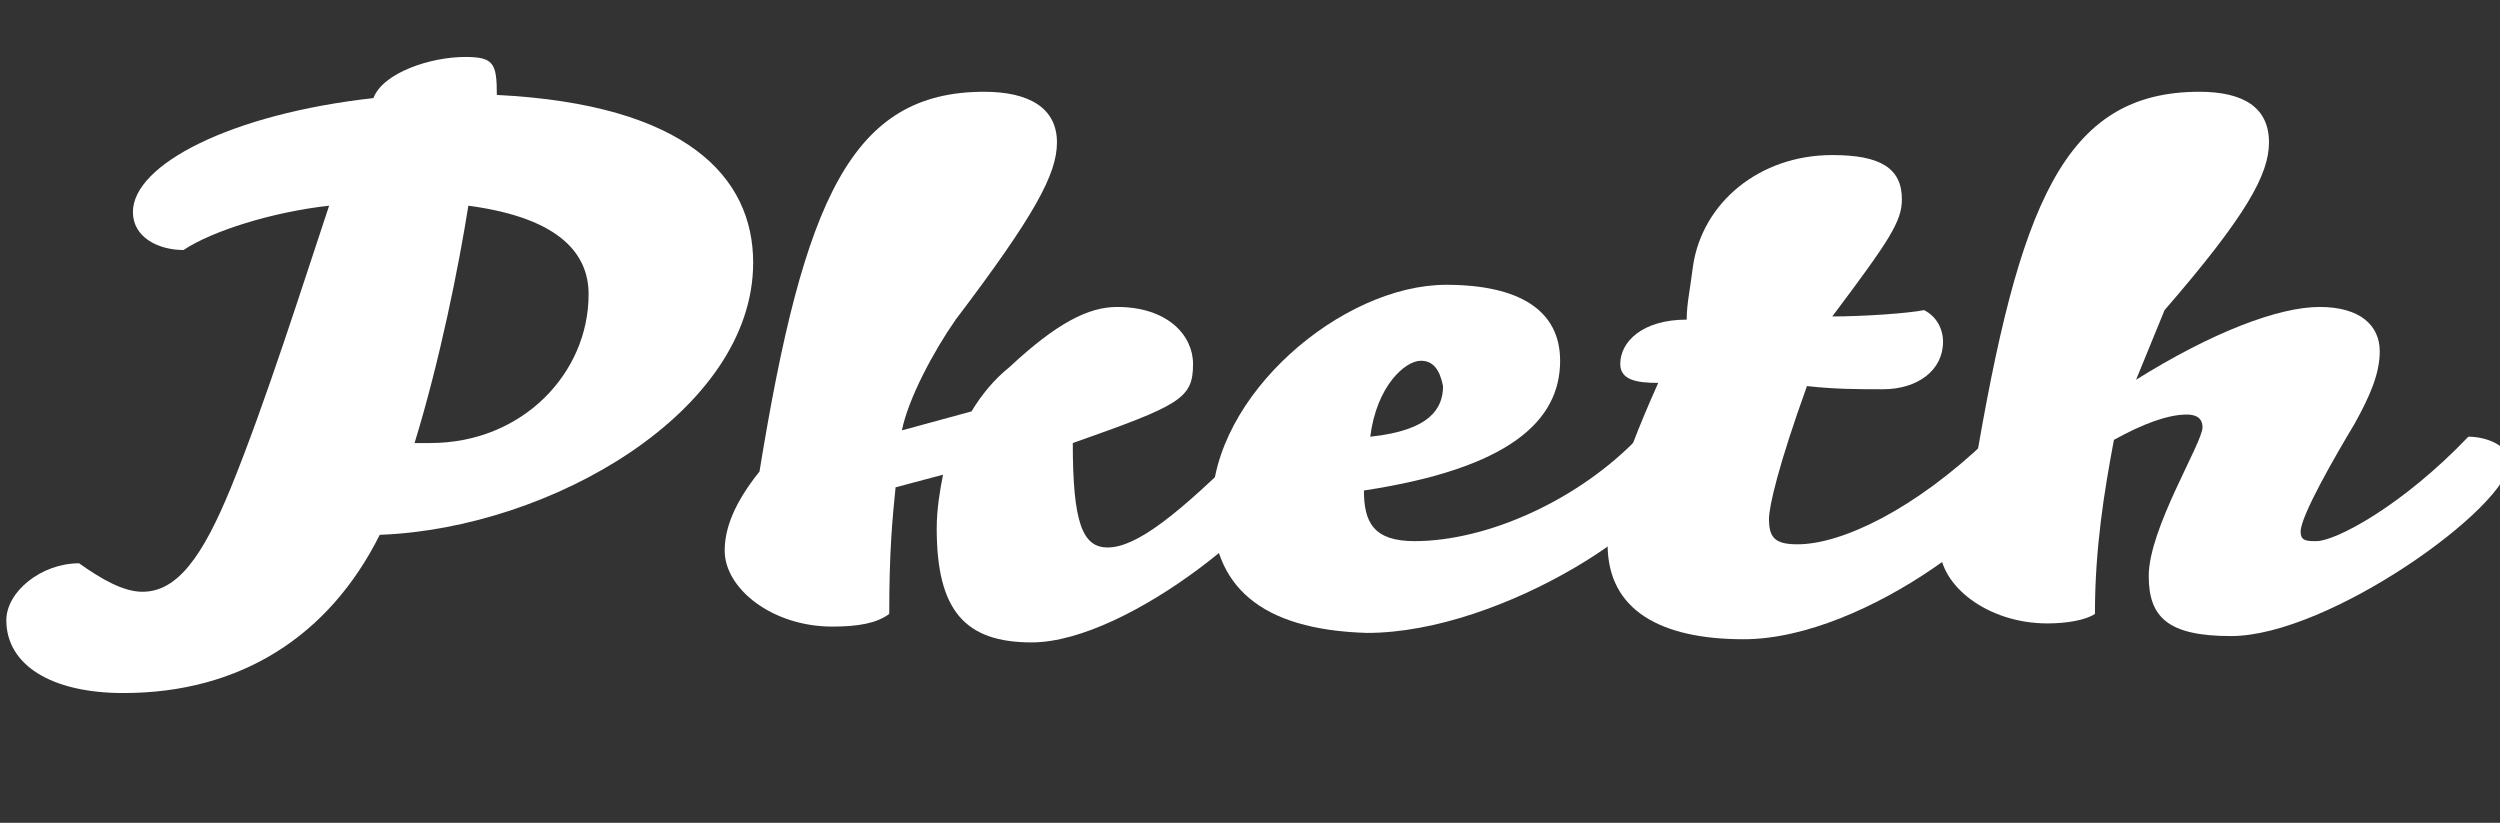 <?xml version="1.0" encoding="utf-8"?>
<!-- Generator: Adobe Illustrator 17.1.0, SVG Export Plug-In . SVG Version: 6.00 Build 0)  -->
<!DOCTYPE svg PUBLIC "-//W3C//DTD SVG 1.1//EN" "http://www.w3.org/Graphics/SVG/1.1/DTD/svg11.dtd">
<svg version="1.1" id="Layer_1" xmlns="http://www.w3.org/2000/svg" xmlns:xlink="http://www.w3.org/1999/xlink" x="0px" y="0px"
	 viewBox="0 0 79 26" enable-background="new 0 0 79 26" xml:space="preserve">
<rect x="0" y="0" width="79" height="26" fill="#333333" stroke="none"/>
<g>
	<path fill="#FFFFFF" d="M15.7,3c6,0.3,8.1,2.6,8.1,5.3c0,4.7-6.4,8.4-11.8,8.6c-1.6,3.2-4.4,5-8.1,5c-2.3,0-3.7-0.9-3.7-2.3
		c0-0.9,1.1-1.8,2.3-1.8c0.7,0.5,1.4,0.9,2,0.9c1.1,0,1.9-1.1,2.8-3.3c1.1-2.7,2.3-6.5,3.1-8.9C8.6,6.7,6.7,7.3,5.8,7.9
		C5,7.9,4.2,7.5,4.2,6.7c0-1.5,3.1-3.1,7.6-3.6c0.3-0.8,1.8-1.3,2.9-1.3C15.6,1.8,15.7,2,15.7,3z M14.8,6.5
		c-0.3,1.9-0.9,4.9-1.7,7.5c0.2,0,0.4,0,0.5,0c2.9,0,5-2.2,5-4.7C18.6,8.1,17.8,6.9,14.8,6.5z"/>
	<path fill="#FFFFFF" d="M31.1,2.9c1.4,0,2.3,0.5,2.3,1.6c0,1-0.7,2.3-3.2,5.6c-0.7,1-1.5,2.5-1.7,3.5l2.2-0.6
		c0.3-0.5,0.7-1,1.2-1.4c1.5-1.4,2.5-1.9,3.4-1.9c1.6,0,2.4,0.9,2.4,1.8c0,1.1-0.4,1.3-3.8,2.5c0,2.5,0.3,3.3,1.1,3.3
		c0.9,0,2.2-1,4.5-3.3c0.6,0,1.3,0.3,1.3,0.7c0,1.3-5.1,5.6-8.2,5.6c-2.1,0-3-1-3-3.6c0-0.6,0.1-1.2,0.2-1.7l-1.5,0.4
		c-0.1,1-0.2,2-0.2,4c-0.4,0.3-1,0.4-1.8,0.4c-1.9,0-3.4-1.2-3.4-2.4c0-0.7,0.3-1.5,1.1-2.5C25.4,6.3,26.9,2.9,31.1,2.9z"/>
	<path fill="#FFFFFF" d="M38.3,16c0-3.5,4.1-7,7.4-7c2.3,0,3.6,0.8,3.6,2.4c0,1.9-1.6,3.4-6.2,4.1c0,1,0.3,1.6,1.6,1.6
		c2.3,0,5.2-1.3,7.1-3.3c0.8,0,1.3,0.4,1.3,0.8c0,1.7-5.6,5.4-9.9,5.4C39.8,19.9,38.3,18.5,38.3,16z M44.9,11.4
		c-0.5,0-1.4,0.8-1.6,2.4c1.9-0.2,2.3-0.9,2.3-1.6C45.5,11.7,45.3,11.4,44.9,11.4z"/>
	<path fill="#FFFFFF" d="M52.4,12.1c-0.7,0-1.2-0.1-1.2-0.6c0-0.7,0.7-1.4,2.1-1.4c0-0.5,0.1-0.9,0.2-1.7c0.3-2,2.1-3.5,4.4-3.5
		c1.5,0,2.2,0.4,2.2,1.4c0,0.7-0.4,1.3-2.2,3.7c1,0,2.4-0.1,2.9-0.2c0.4,0.2,0.6,0.6,0.6,1c0,0.9-0.8,1.5-1.9,1.5
		c-0.8,0-1.5,0-2.4-0.1c-0.9,2.5-1.2,3.8-1.2,4.2c0,0.6,0.2,0.8,0.9,0.8c1.4,0,3.7-1.1,6-3.3c0.6,0,1.3,0.3,1.3,0.8
		c0,1.4-5.1,5.5-9,5.5c-2.6,0-4.3-0.9-4.3-3C50.8,16.4,51.1,15,52.4,12.1z"/>
	<path fill="#FFFFFF" d="M69.5,2.9c1.4,0,2.2,0.5,2.2,1.6c0,1-0.7,2.3-3.3,5.3L67.5,12c2.4-1.5,4.5-2.3,5.8-2.3
		c1.3,0,1.9,0.6,1.9,1.4c0,0.7-0.3,1.4-0.8,2.3c-0.6,1-1.7,2.9-1.7,3.4c0,0.3,0.2,0.3,0.5,0.3c0.6,0,2.7-1.1,4.8-3.3
		c0.6,0,1.3,0.3,1.3,0.8c0,1.4-5.7,5.5-8.8,5.5c-2,0-2.6-0.6-2.6-1.9c0-1.5,1.7-4.2,1.7-4.7c0-0.2-0.1-0.4-0.5-0.4
		c-0.6,0-1.4,0.3-2.3,0.8c-0.3,1.6-0.6,3.4-0.6,5.5c-0.3,0.2-0.9,0.3-1.5,0.3c-1.9,0-3.4-1.2-3.4-2.4c0-0.7,0.3-1.5,1.1-2.5
		C63.8,6.5,65.2,2.9,69.5,2.9z"/>
</g>
</svg>
